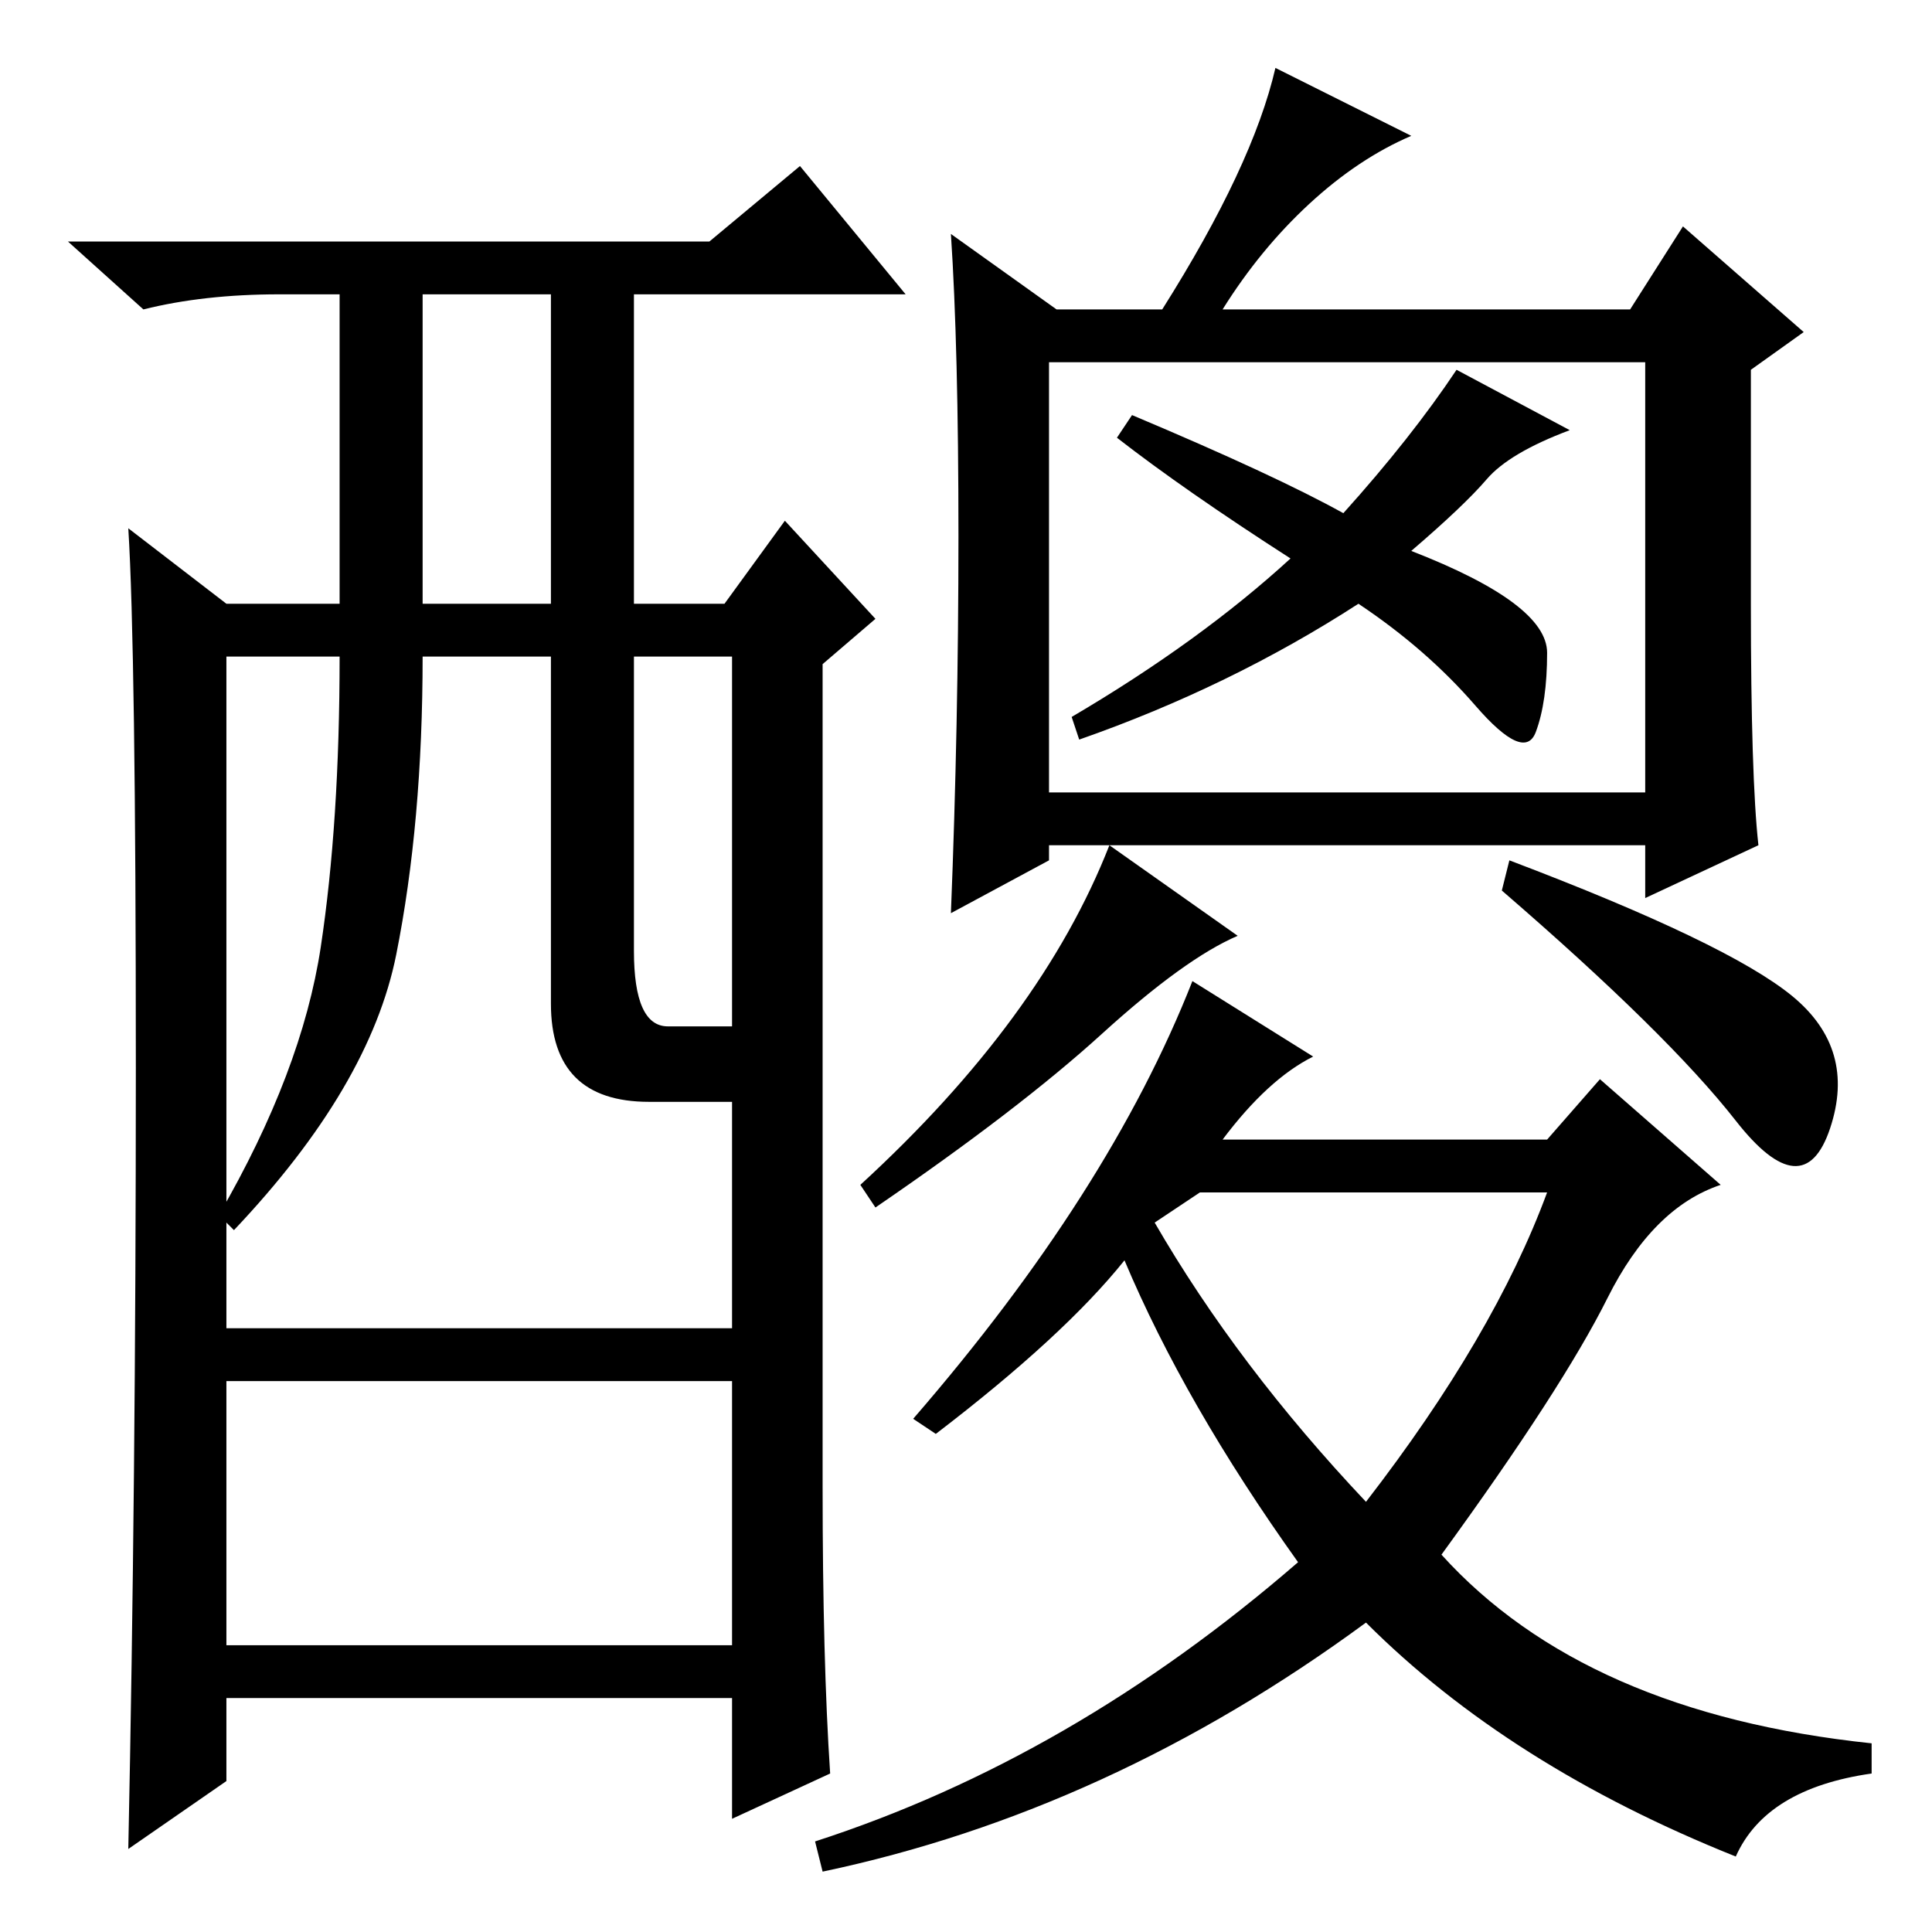 <?xml version="1.0" standalone="no"?>
<!DOCTYPE svg PUBLIC "-//W3C//DTD SVG 1.1//EN" "http://www.w3.org/Graphics/SVG/1.1/DTD/svg11.dtd" >
<svg xmlns="http://www.w3.org/2000/svg" xmlns:xlink="http://www.w3.org/1999/xlink" version="1.1" viewBox="0 -36 256 256">
  <g transform="matrix(1 0 0 -1 0 220)">
   <path fill="currentColor"
d="M193 207l15 -8q-8 -3 -11 -6.5t-10 -9.5q18 -7 18 -13.5t-1.5 -10.5t-8 3.5t-15.5 13.5q-17 -11 -37 -18l-1 3q17 10 29 21q-14 9 -23 16l2 3q19 -8 28 -13q9 10 15 19zM139 151h79v57h-79v-57zM169 247l18 -9q-7 -3 -13.5 -9t-11.5 -14h54l7 11l16 -14l-7 -5v-31
q0 -23 1 -32l-15 -7v7h-79v-2l-13 -7q1 25 1 50t-1 40l14 -10h14q12 19 15 32zM164 132q-7 -3 -18 -13t-30 -23l-2 3q24 22 33 45zM237.5 124q8.5 -7 5 -17.5t-12.5 1t-31 30.5l1 4q29 -11 37.5 -18zM153 94q11 -19 28 -37q17 22 24 41h-46zM162 105h43l7 8l16 -14
q-9 -3 -15 -15t-22 -34q19 -21 57 -25v-4q-14 -2 -18 -11q-30 12 -49 31q-34 -25 -72 -33l-1 4q34 11 64 37q-15 21 -23 40q-8 -10 -25 -23l-3 2q26 30 37 58l16 -10q-6 -3 -12 -11zM110 21l-13 -6v16h-67v-11l-13 -9q1 48 1 103.5t-1 71.5l13 -10h15v41h-8q-10 0 -18 -2
l-10 9h85l12 10l14 -17h-36v-41h12l8 11l12 -13l-7 -6v-109q0 -23 1 -38zM56 176h17v41h-17v-41zM73 123v46h-17q0 -22 -3.5 -39.5t-21.5 -36.5l-2 2q11 19 13.5 35.5t2.5 38.5h-15v-89h67v30h-11q-13 0 -13 13zM84 130q0 -10 4.5 -10h8.5v49h-13v-39zM97 73h-67v-35h67v35z
" />
  </g>

</svg>

